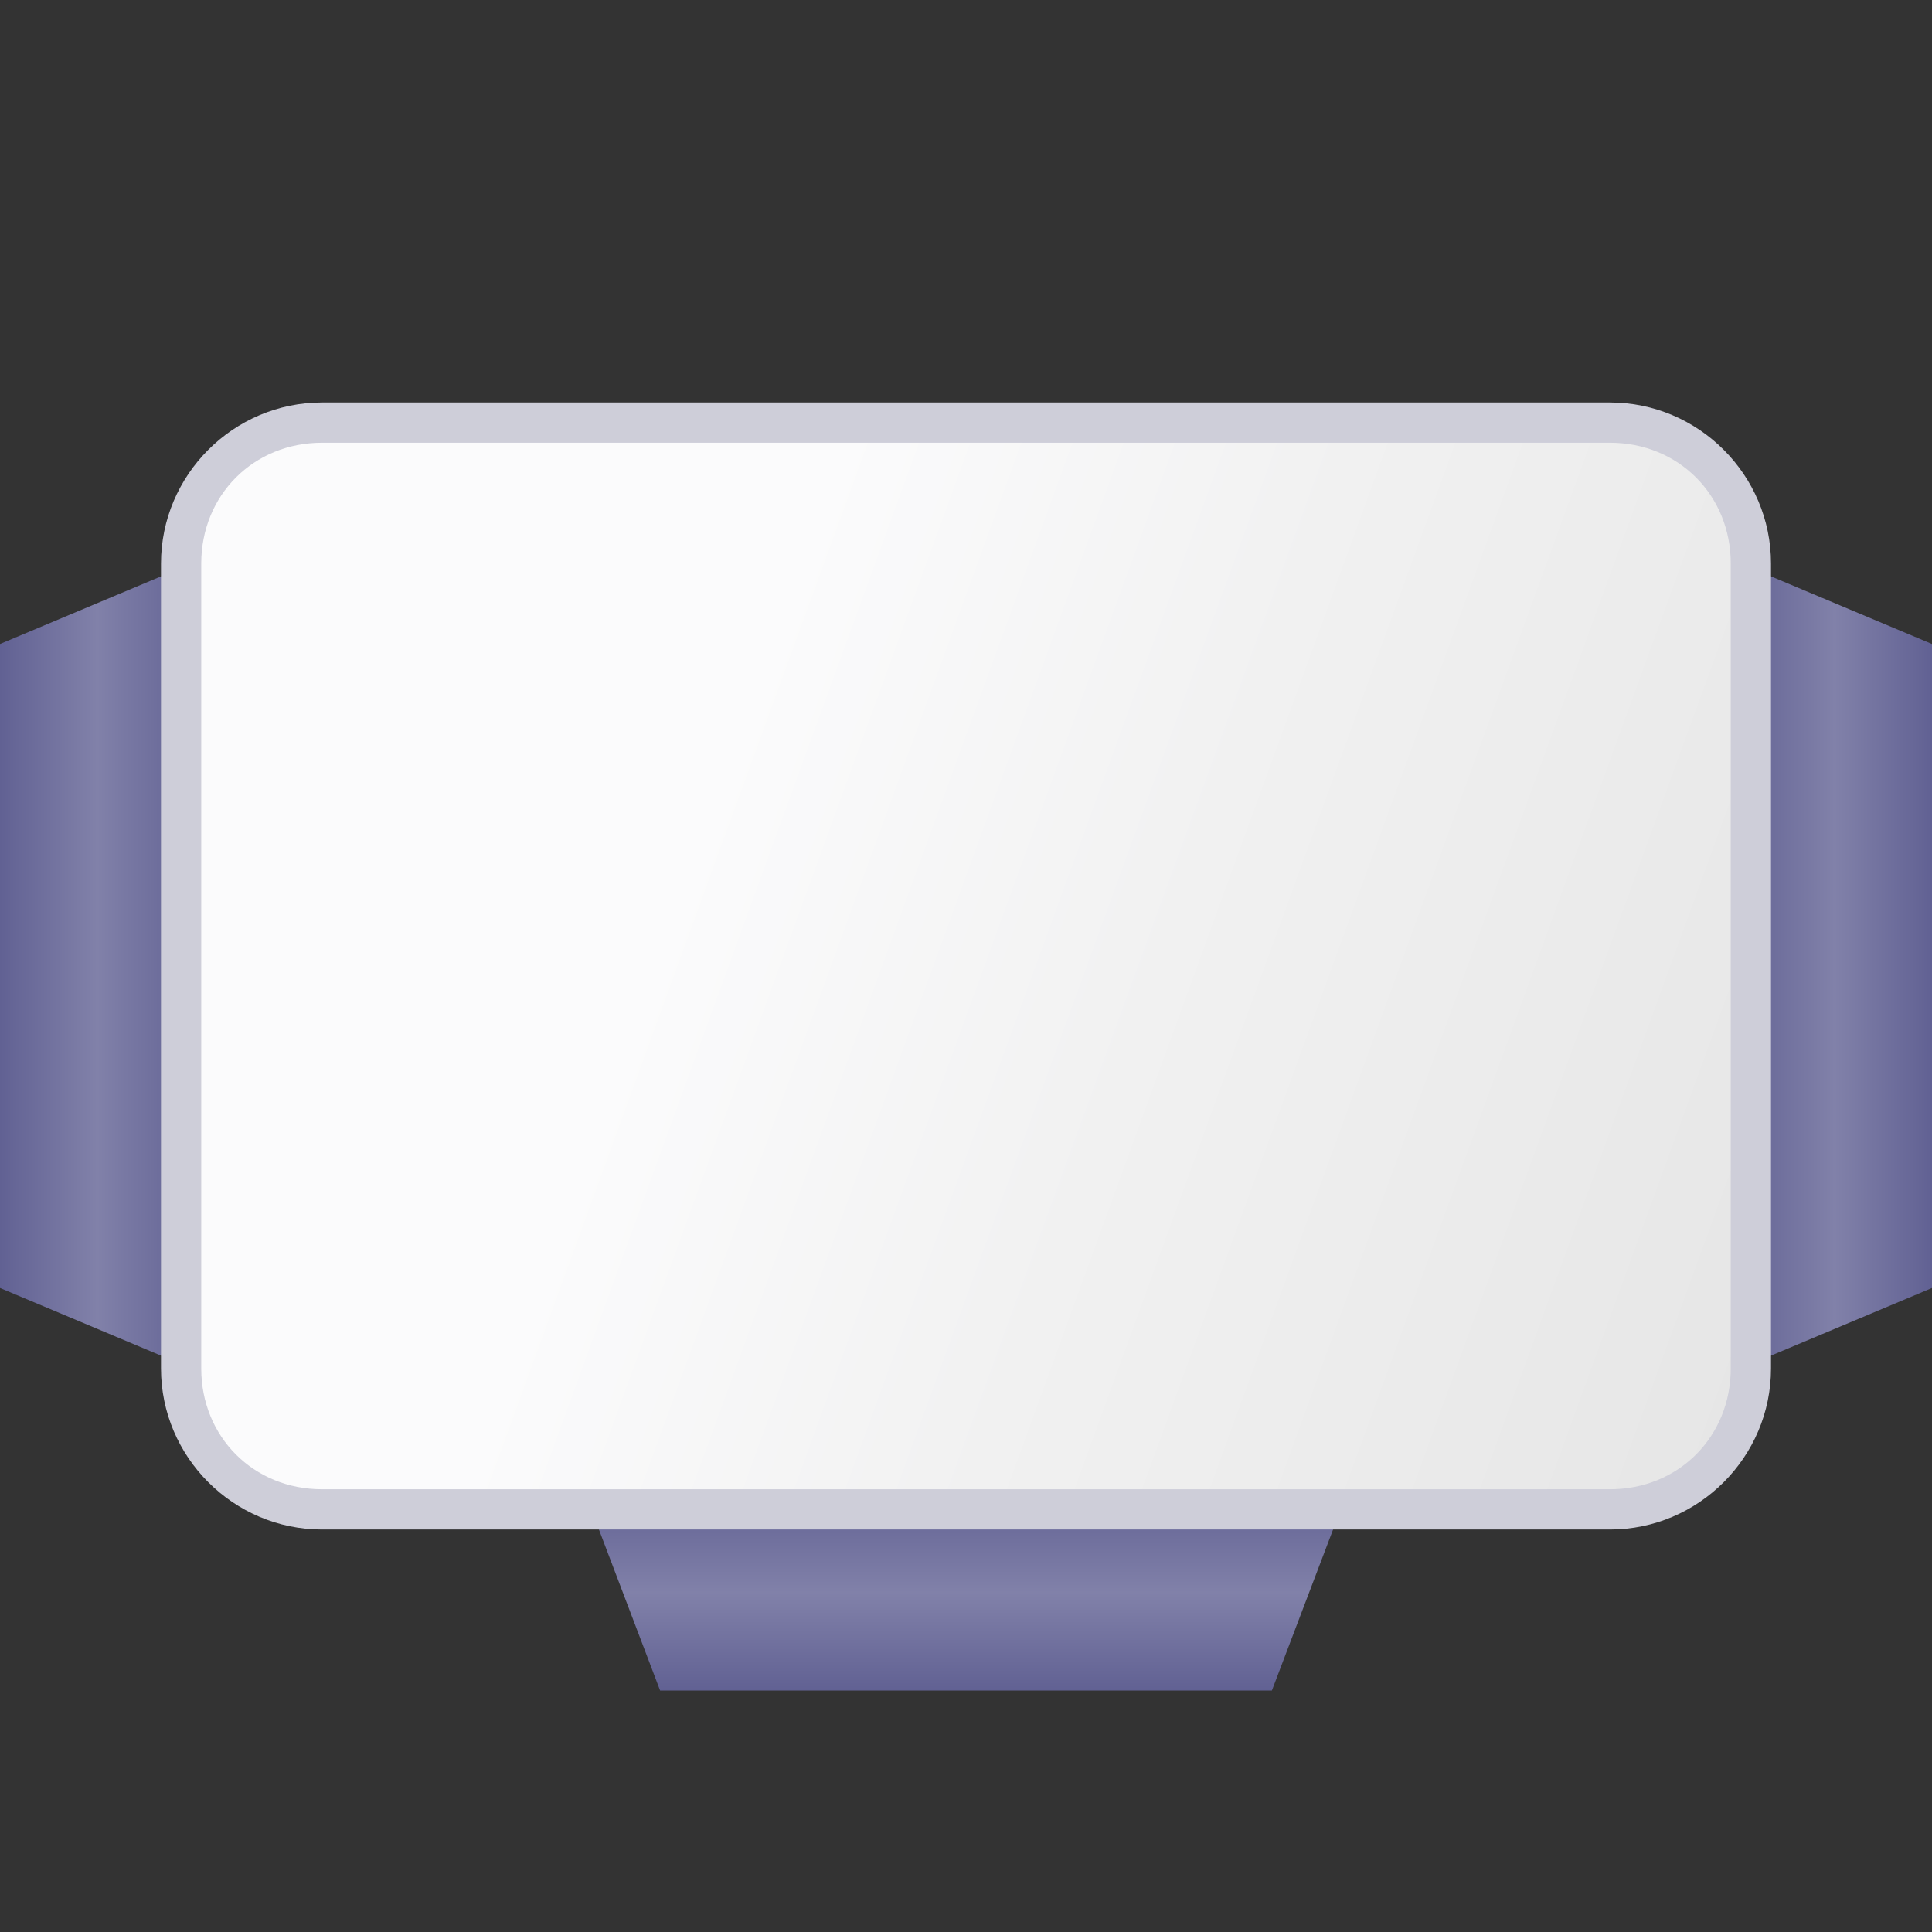 <?xml version="1.0" encoding="utf-8"?>
<!-- Generator: Adobe Illustrator 22.0.1, SVG Export Plug-In . SVG Version: 6.00 Build 0)  -->
<svg version="1.1" id="Ebene_1" xmlns="http://www.w3.org/2000/svg" xmlns:xlink="http://www.w3.org/1999/xlink" x="0px" y="0px"
	 viewBox="0 0 48 48" style="enable-background:new 0 0 48 48;" xml:space="preserve">
<rect x="0" y="0" width="48" height="48" fill="#333333" stroke="none"/>
<style type="text/css">
	.st0{fill:#5757AA;}
	.st1{fill:#9B9BAA;}
	.st2{fill:#5EA343;}
	.st3{fill:#7F7FBB;}
	.st4{opacity:0.2;fill:none;}
	.st5{fill:#E63A3F;}
	.st6{fill:#FFFFFF;}
	.st7{fill:#FAFAFA;}
	.st8{fill:none;stroke:#5757AA;stroke-width:2;stroke-linecap:round;stroke-miterlimit:10;}
	.st9{fill:#CBEBC1;}
	.st10{fill:#CECED9;}
	.st11{fill:#414180;}
	.st12{fill:#EDEDF2;}
	.st13{fill:#38396D;}
	.st14{fill:url(#SVGID_1_);}
	.st15{fill:url(#SVGID_2_);}
	.st16{fill:url(#SVGID_3_);}
	.st17{fill:url(#SVGID_4_);}
</style>
<linearGradient id="SVGID_1_" gradientUnits="userSpaceOnUse" x1="-817.757" y1="245.41" x2="-817.757" y2="240.41" gradientTransform="matrix(1 0 0 1 841.757 -203.41)">
	<stop  offset="0" style="stop-color:#616193"/>
	<stop  offset="0.484" style="stop-color:#8181A9"/>
	<stop  offset="1" style="stop-color:#616193"/>
</linearGradient>
<polygon class="st14" points="33.5,37 31.6,42 16.4,42 14.5,37 "/>
<linearGradient id="SVGID_2_" gradientUnits="userSpaceOnUse" x1="-1252.2" y1="-393.07" x2="-1252.2" y2="-398.07" gradientTransform="matrix(4.489700e-11 1 -1 4.489700e-11 -393.07 1276.2)">
	<stop  offset="0" style="stop-color:#616193"/>
	<stop  offset="0.484" style="stop-color:#8181A9"/>
	<stop  offset="1" style="stop-color:#616193"/>
</linearGradient>
<polygon class="st15" points="5,34.1 0,32 0,16 5,13.9 "/>
<linearGradient id="SVGID_3_" gradientUnits="userSpaceOnUse" x1="-1252.2" y1="-1171.07" x2="-1252.2" y2="-1176.07" gradientTransform="matrix(-4.489700e-11 1 1 4.489700e-11 1219.07 1276.2)">
	<stop  offset="0" style="stop-color:#616193"/>
	<stop  offset="0.484" style="stop-color:#8181A9"/>
	<stop  offset="1" style="stop-color:#616193"/>
</linearGradient>
<polygon class="st16" points="43,34.1 48,32 48,16 43,13.9 "/>
<g>
	<linearGradient id="SVGID_4_" gradientUnits="userSpaceOnUse" x1="3.369" y1="16.491" x2="44.631" y2="31.51">
		<stop  offset="0.333" style="stop-color:#FBFBFC"/>
		<stop  offset="0.605" style="stop-color:#F1F1F1"/>
		<stop  offset="1" style="stop-color:#E6E6E6"/>
	</linearGradient>
	<path class="st17" d="M8,37.5c-1.9,0-3.5-1.6-3.5-3.5V14c0-1.9,1.6-3.5,3.5-3.5h32c1.9,0,3.5,1.6,3.5,3.5v20c0,1.9-1.6,3.5-3.5,3.5
		H8z"/>
	<path class="st10" d="M40,11c1.7,0,3,1.3,3,3v20c0,1.7-1.3,3-3,3H8c-1.7,0-3-1.3-3-3V14c0-1.7,1.3-3,3-3H40 M40,10H8
		c-2.2,0-4,1.8-4,4v20c0,2.2,1.8,4,4,4h32c2.2,0,4-1.8,4-4V14C44,11.8,42.2,10,40,10L40,10z"/>
</g>
</svg>
